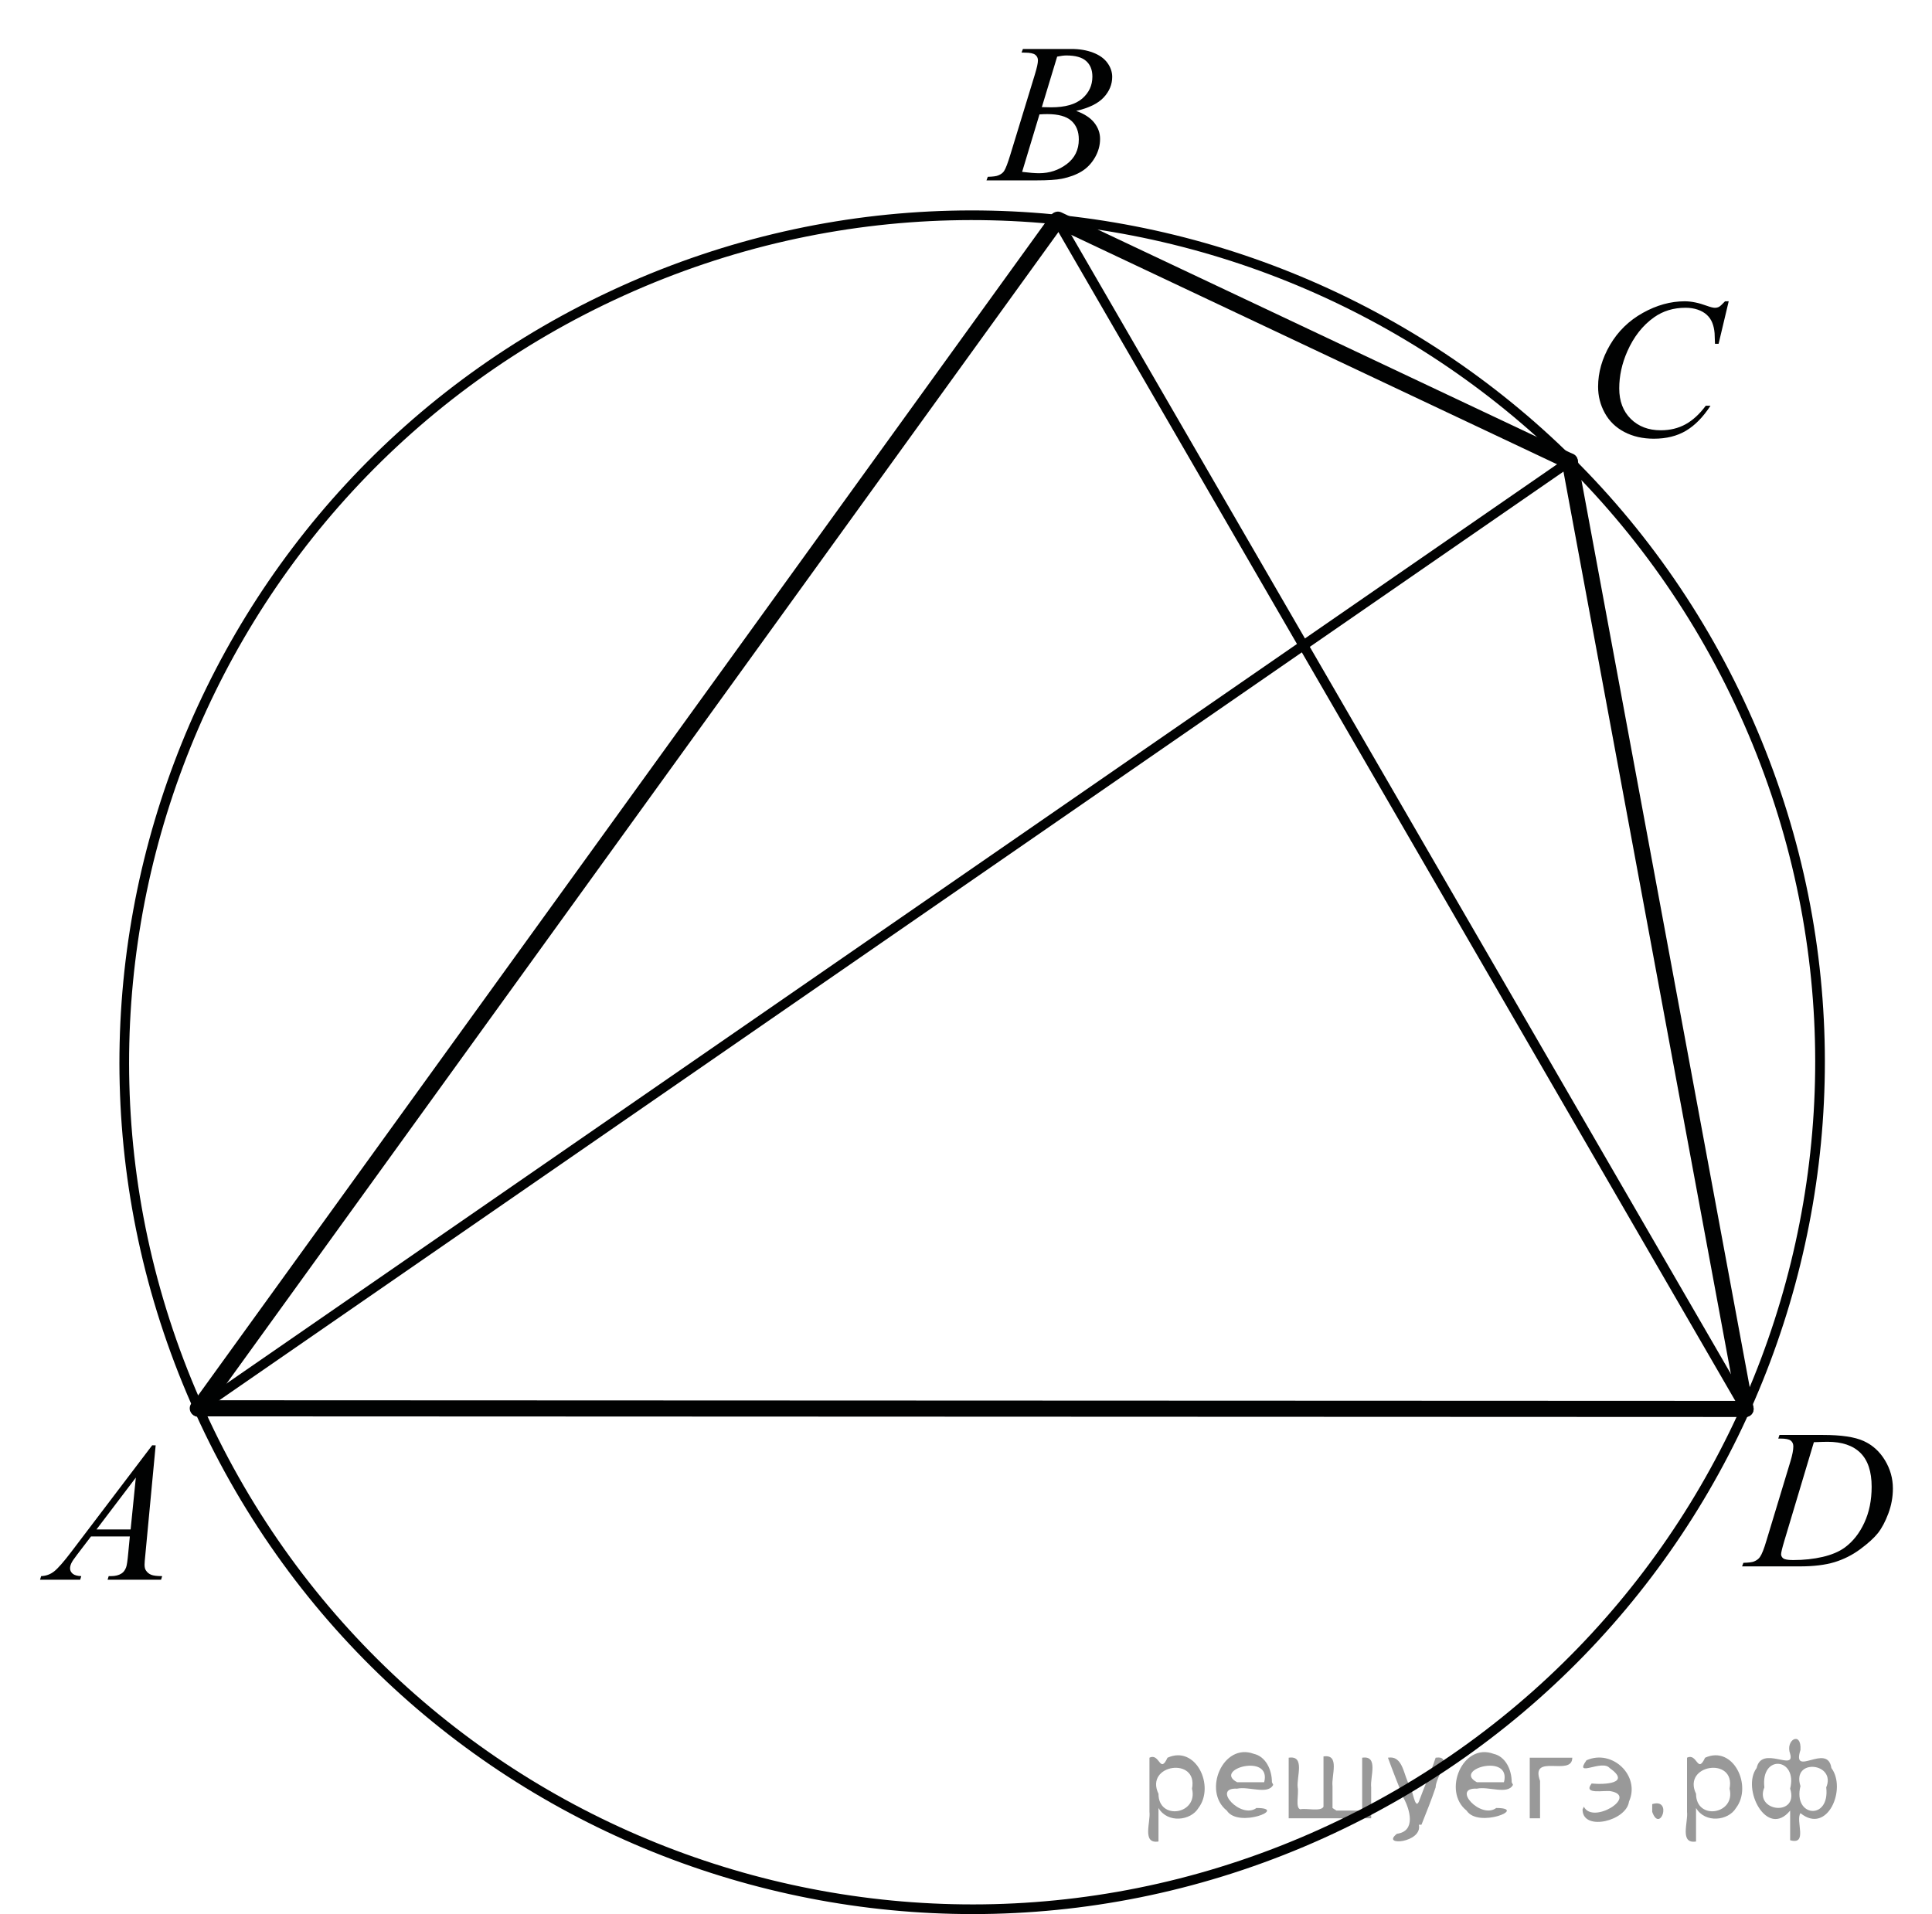 <?xml version="1.0" encoding="utf-8"?>
<!-- Generator: Adobe Illustrator 16.0.0, SVG Export Plug-In . SVG Version: 6.00 Build 0)  -->
<!DOCTYPE svg PUBLIC "-//W3C//DTD SVG 1.1//EN" "http://www.w3.org/Graphics/SVG/1.1/DTD/svg11.dtd">
<svg version="1.1" id="Слой_1" xmlns="http://www.w3.org/2000/svg" xmlns:xlink="http://www.w3.org/1999/xlink" x="0px" y="0px"
	 width="149.87px" height="148.498px" viewBox="0.434 0.433 149.87 148.498" enable-background="new 0.434 0.433 149.87 148.498"
	 xml:space="preserve">
<path fill="none" stroke="#010202" stroke-width="0.75" stroke-linecap="round" stroke-linejoin="round" stroke-miterlimit="8" d="
	M48.7,23.009C15.621,37.988,0.961,76.917,15.955,109.964c14.994,33.049,53.958,47.695,87.038,32.715
	c33.079-14.979,47.737-53.908,32.745-86.955C120.745,22.676,81.779,8.03,48.7,23.009L48.7,23.009z"/>
<line fill="none" stroke="#010202" stroke-width="0.75" stroke-linecap="round" stroke-linejoin="round" stroke-miterlimit="8" x1="15.812" y1="109.74" x2="122.204" y2="36.227"/>
<line fill="none" stroke="#010202" stroke-width="1.25" stroke-linecap="round" stroke-linejoin="round" stroke-miterlimit="8" x1="15.825" y1="109.727" x2="82.41" y2="17.546"/>
<line fill="none" stroke="#010202" stroke-width="0.75" stroke-linecap="round" stroke-linejoin="round" stroke-miterlimit="8" x1="82.41" y1="17.466" x2="135.841" y2="109.74"/>
<line fill="none" stroke="#010202" stroke-width="1.25" stroke-linecap="round" stroke-linejoin="round" stroke-miterlimit="8" x1="135.841" y1="109.74" x2="122.204" y2="36.227"/>
<line fill="none" stroke="#010202" stroke-width="1.25" stroke-linecap="round" stroke-linejoin="round" stroke-miterlimit="8" x1="122.204" y1="36.227" x2="82.5" y2="17.476"/>
<line fill="none" stroke="#010202" stroke-width="1.25" stroke-linecap="round" stroke-linejoin="round" stroke-miterlimit="8" x1="15.777" y1="109.691" x2="135.841" y2="109.74"/>
<g>
	<g>
		<defs>
			<rect id="SVGID_1_" x="0.434" y="109.001" width="15.905" height="16.801"/>
		</defs>
		<clipPath id="SVGID_2_">
			<use xlink:href="#SVGID_1_"  overflow="visible"/>
		</clipPath>
		<g clip-path="url(#SVGID_2_)">
			<path fill="#010202" d="M12.509,112.563l-0.8,8.481c-0.042,0.396-0.062,0.656-0.062,0.783c0,0.199,0.039,0.353,0.117,0.457
				c0.098,0.146,0.231,0.254,0.4,0.323c0.168,0.069,0.452,0.104,0.85,0.104l-0.085,0.279H8.781l0.085-0.279h0.179
				c0.336,0,0.611-0.069,0.823-0.209c0.15-0.096,0.267-0.254,0.35-0.476c0.057-0.155,0.111-0.521,0.163-1.098l0.124-1.293H7.492
				l-1.072,1.405c-0.243,0.315-0.396,0.543-0.458,0.682c-0.062,0.138-0.093,0.268-0.093,0.387c0,0.16,0.067,0.299,0.202,0.414
				c0.135,0.115,0.357,0.178,0.668,0.188l-0.085,0.279H3.54l0.085-0.279c0.383-0.014,0.721-0.139,1.014-0.371
				c0.293-0.233,0.729-0.73,1.309-1.492l6.291-8.287L12.509,112.563L12.509,112.563z M10.971,115.067l-3.052,4.022h2.648
				L10.971,115.067z"/>
		</g>
	</g>
</g>
<g>
	<g>
		<defs>
			<rect id="SVGID_3_" x="74.213" y="0.433" width="15.905" height="16.8"/>
		</defs>
		<clipPath id="SVGID_4_">
			<use xlink:href="#SVGID_3_"  overflow="visible"/>
		</clipPath>
		<g clip-path="url(#SVGID_4_)">
			<path fill="#010202" d="M79.677,4.51l0.108-0.278h3.758c0.633,0,1.194,0.095,1.689,0.286c0.494,0.19,0.864,0.456,1.109,0.797
				c0.246,0.341,0.369,0.702,0.369,1.083c0,0.586-0.219,1.117-0.656,1.59c-0.438,0.473-1.15,0.823-2.139,1.049
				c0.637,0.231,1.104,0.537,1.404,0.917c0.301,0.381,0.45,0.8,0.45,1.256c0,0.506-0.135,0.99-0.403,1.451
				c-0.27,0.461-0.615,0.82-1.037,1.075c-0.422,0.256-0.931,0.444-1.525,0.564c-0.424,0.085-1.088,0.128-1.987,0.128h-3.86
				l0.102-0.278c0.404-0.01,0.678-0.047,0.822-0.113c0.207-0.085,0.355-0.198,0.443-0.338c0.125-0.19,0.291-0.626,0.497-1.308
				l1.888-6.174c0.16-0.521,0.24-0.887,0.24-1.098c0-0.186-0.07-0.332-0.214-0.44c-0.144-0.108-0.413-0.162-0.812-0.162
				C79.836,4.518,79.754,4.515,79.677,4.51z M79.723,13.767c0.561,0.07,0.997,0.105,1.313,0.105c0.809,0,1.523-0.235,2.147-0.707
				s0.937-1.11,0.937-1.917c0-0.617-0.192-1.098-0.578-1.444c-0.387-0.346-1.01-0.519-1.869-0.519c-0.164,0-0.366,0.008-0.604,0.023
				L79.723,13.767z M81.252,8.744c0.336,0.01,0.58,0.015,0.729,0.015c1.077,0,1.879-0.227,2.404-0.68
				c0.524-0.453,0.788-1.021,0.788-1.703c0-0.517-0.16-0.919-0.481-1.207s-0.834-0.433-1.538-0.433c-0.188,0-0.425,0.03-0.714,0.09
				L81.252,8.744z"/>
		</g>
	</g>
</g>
<g>
	<g>
		<defs>
			<rect id="SVGID_5_" x="121.157" y="20.244" width="17.377" height="18.2"/>
		</defs>
		<clipPath id="SVGID_6_">
			<use xlink:href="#SVGID_5_"  overflow="visible"/>
		</clipPath>
		<g clip-path="url(#SVGID_6_)">
			<path fill="#010202" d="M134.534,23.806l-0.785,3.301h-0.279l-0.031-0.827c-0.025-0.301-0.085-0.569-0.18-0.805
				c-0.092-0.235-0.232-0.44-0.42-0.613c-0.187-0.173-0.422-0.308-0.707-0.406s-0.603-0.146-0.948-0.146
				c-0.929,0-1.74,0.246-2.435,0.737c-0.888,0.627-1.582,1.512-2.084,2.654c-0.416,0.943-0.623,1.897-0.623,2.865
				c0,0.987,0.299,1.776,0.895,2.365c0.598,0.589,1.372,0.884,2.326,0.884c0.721,0,1.361-0.156,1.925-0.466
				c0.563-0.311,1.085-0.79,1.565-1.437h0.367c-0.57,0.877-1.203,1.523-1.897,1.937c-0.695,0.414-1.527,0.62-2.497,0.62
				c-0.86,0-1.623-0.174-2.286-0.521c-0.664-0.348-1.17-0.838-1.517-1.47c-0.348-0.631-0.521-1.311-0.521-2.038
				c0-1.113,0.309-2.196,0.926-3.249c0.617-1.053,1.463-1.88,2.539-2.481s2.161-0.902,3.256-0.902c0.514,0,1.088,0.118,1.727,0.354
				c0.279,0.101,0.482,0.15,0.605,0.15c0.125,0,0.233-0.025,0.327-0.075c0.093-0.05,0.249-0.193,0.468-0.429L134.534,23.806
				L134.534,23.806z"/>
		</g>
	</g>
</g>
<g>
	<g>
		<defs>
			<rect id="SVGID_7_" x="132.928" y="107.953" width="17.376" height="16.799"/>
		</defs>
		<clipPath id="SVGID_8_">
			<use xlink:href="#SVGID_7_"  overflow="visible"/>
		</clipPath>
		<g clip-path="url(#SVGID_8_)">
			<path fill="#010202" d="M138.379,112.037l0.095-0.279h3.366c1.427,0,2.482,0.158,3.171,0.475
				c0.687,0.314,1.235,0.813,1.645,1.492s0.614,1.408,0.614,2.186c0,0.666-0.118,1.314-0.354,1.943
				c-0.236,0.629-0.504,1.133-0.801,1.512c-0.3,0.379-0.757,0.795-1.373,1.252c-0.617,0.457-1.287,0.793-2.008,1.012
				c-0.721,0.218-1.619,0.326-2.697,0.326h-4.466l0.103-0.277c0.408-0.01,0.685-0.045,0.824-0.105
				c0.207-0.085,0.359-0.199,0.459-0.346c0.149-0.21,0.317-0.635,0.504-1.271l1.867-6.166c0.146-0.486,0.219-0.867,0.219-1.144
				c0-0.194-0.067-0.347-0.202-0.451c-0.136-0.104-0.399-0.157-0.794-0.157H138.379L138.379,112.037z M141.141,112.321l-2.286,7.634
				c-0.171,0.57-0.257,0.924-0.257,1.061c0,0.08,0.027,0.156,0.082,0.232c0.055,0.074,0.128,0.125,0.222,0.149
				c0.136,0.045,0.353,0.067,0.653,0.067c0.813,0,1.568-0.082,2.267-0.244c0.698-0.163,1.271-0.404,1.716-0.727
				c0.633-0.466,1.139-1.106,1.517-1.925c0.379-0.817,0.567-1.747,0.567-2.79c0-1.178-0.291-2.054-0.871-2.628
				c-0.58-0.573-1.429-0.86-2.543-0.86C141.932,112.292,141.577,112.302,141.141,112.321z"/>
		</g>
	</g>
</g>
<g style="stroke:none;fill:#000;fill-opacity:0.4" > <path d="m 90.3,140.8 c 0,0.8 0,1.6 0,2.5 -1.3,0.2 -0.6,-1.5 -0.7,-2.3 0,-1.4 0,-2.8 0,-4.2 0.8,-0.4 0.8,1.3 1.4,0.0 2.2,-1.0 3.7,2.2 2.4,3.9 -0.6,1.0 -2.4,1.2 -3.1,0.0 z m 2.6,-1.6 c 0.5,-2.5 -3.7,-1.9 -2.6,0.4 0.0,2.1 3.1,1.6 2.6,-0.4 z" /> <path d="m 99.2,138.9 c -0.4,0.8 -1.9,0.1 -2.8,0.3 -2.0,-0.1 0.3,2.4 1.5,1.5 2.5,0.0 -1.4,1.6 -2.3,0.2 -1.9,-1.5 -0.3,-5.3 2.1,-4.4 0.9,0.2 1.4,1.2 1.4,2.2 z m -0.7,-0.2 c 0.6,-2.3 -4.0,-1.0 -2.1,0.0 0.7,0 1.4,-0.0 2.1,-0.0 z" /> <path d="m 104.1,140.9 c 0.6,0 1.3,0 2.0,0 0,-1.3 0,-2.7 0,-4.1 1.3,-0.2 0.6,1.5 0.7,2.3 0,0.8 0,1.6 0,2.4 -2.1,0 -4.2,0 -6.4,0 0,-1.5 0,-3.1 0,-4.7 1.3,-0.2 0.6,1.5 0.7,2.3 0.1,0.5 -0.2,1.6 0.2,1.7 0.5,-0.1 1.6,0.2 1.8,-0.2 0,-1.3 0,-2.6 0,-3.9 1.3,-0.2 0.6,1.5 0.7,2.3 0,0.5 0,1.1 0,1.7 z" /> <path d="m 110.5,142.0 c 0.3,1.4 -3.0,1.7 -1.7,0.7 1.5,-0.2 1.0,-1.9 0.5,-2.8 -0.4,-1.0 -0.8,-2.0 -1.2,-3.1 1.2,-0.2 1.2,1.4 1.7,2.2 0.2,0.2 0.4,1.9 0.7,1.2 0.4,-1.1 0.9,-2.2 1.3,-3.4 1.4,-0.2 0.0,1.5 -0.0,2.3 -0.3,0.9 -0.7,1.9 -1.1,2.9 z" /> <path d="m 117.8,138.9 c -0.4,0.8 -1.9,0.1 -2.8,0.3 -2.0,-0.1 0.3,2.4 1.5,1.5 2.5,0.0 -1.4,1.6 -2.3,0.2 -1.9,-1.5 -0.3,-5.3 2.1,-4.4 0.9,0.2 1.4,1.2 1.4,2.2 z m -0.7,-0.2 c 0.6,-2.3 -4.0,-1.0 -2.1,0.0 0.7,0 1.4,-0.0 2.1,-0.0 z" /> <path d="m 119.1,141.5 c 0,-1.5 0,-3.1 0,-4.7 1.1,0 2.2,0 3.3,0 0.0,1.5 -3.3,-0.4 -2.5,1.8 0,0.9 0,1.9 0,2.9 -0.2,0 -0.5,0 -0.7,0 z" /> <path d="m 123.3,140.6 c 0.7,1.4 4.2,-0.8 2.1,-1.2 -0.5,-0.1 -2.2,0.3 -1.5,-0.6 1.0,0.1 3.1,0.0 1.4,-1.2 -0.6,-0.7 -2.8,0.8 -1.8,-0.6 2.0,-0.9 4.2,1.2 3.3,3.2 -0.2,1.5 -3.5,2.3 -3.6,0.7 l 0,-0.1 0,-0.0 0,0 z" /> <path d="m 128.6,140.4 c 1.6,-0.5 0.6,2.3 -0.0,0.6 -0.0,-0.2 0.0,-0.4 0.0,-0.6 z" /> <path d="m 132.0,140.8 c 0,0.8 0,1.6 0,2.5 -1.3,0.2 -0.6,-1.5 -0.7,-2.3 0,-1.4 0,-2.8 0,-4.2 0.8,-0.4 0.8,1.3 1.4,0.0 2.2,-1.0 3.7,2.2 2.4,3.9 -0.6,1.0 -2.4,1.2 -3.1,0.0 z m 2.6,-1.6 c 0.5,-2.5 -3.7,-1.9 -2.6,0.4 0.0,2.1 3.1,1.6 2.6,-0.4 z" /> <path d="m 137.3,139.1 c -0.8,1.9 2.7,2.3 2.0,0.1 0.6,-2.4 -2.3,-2.7 -2.0,-0.1 z m 2.0,4.2 c 0,-0.8 0,-1.6 0,-2.4 -1.8,2.2 -3.8,-1.7 -2.6,-3.3 0.4,-1.8 3.0,0.3 2.6,-1.1 -0.4,-1.1 0.9,-1.8 0.8,-0.3 -0.7,2.2 2.1,-0.6 2.4,1.4 1.2,1.6 -0.3,5.2 -2.4,3.5 -0.4,0.6 0.6,2.5 -0.8,2.1 z m 2.8,-4.2 c 0.8,-1.9 -2.7,-2.3 -2.0,-0.1 -0.6,2.4 2.3,2.7 2.0,0.1 z" /> </g></svg>

<!--File created and owned by https://sdamgia.ru. Copying is prohibited. All rights reserved.-->
